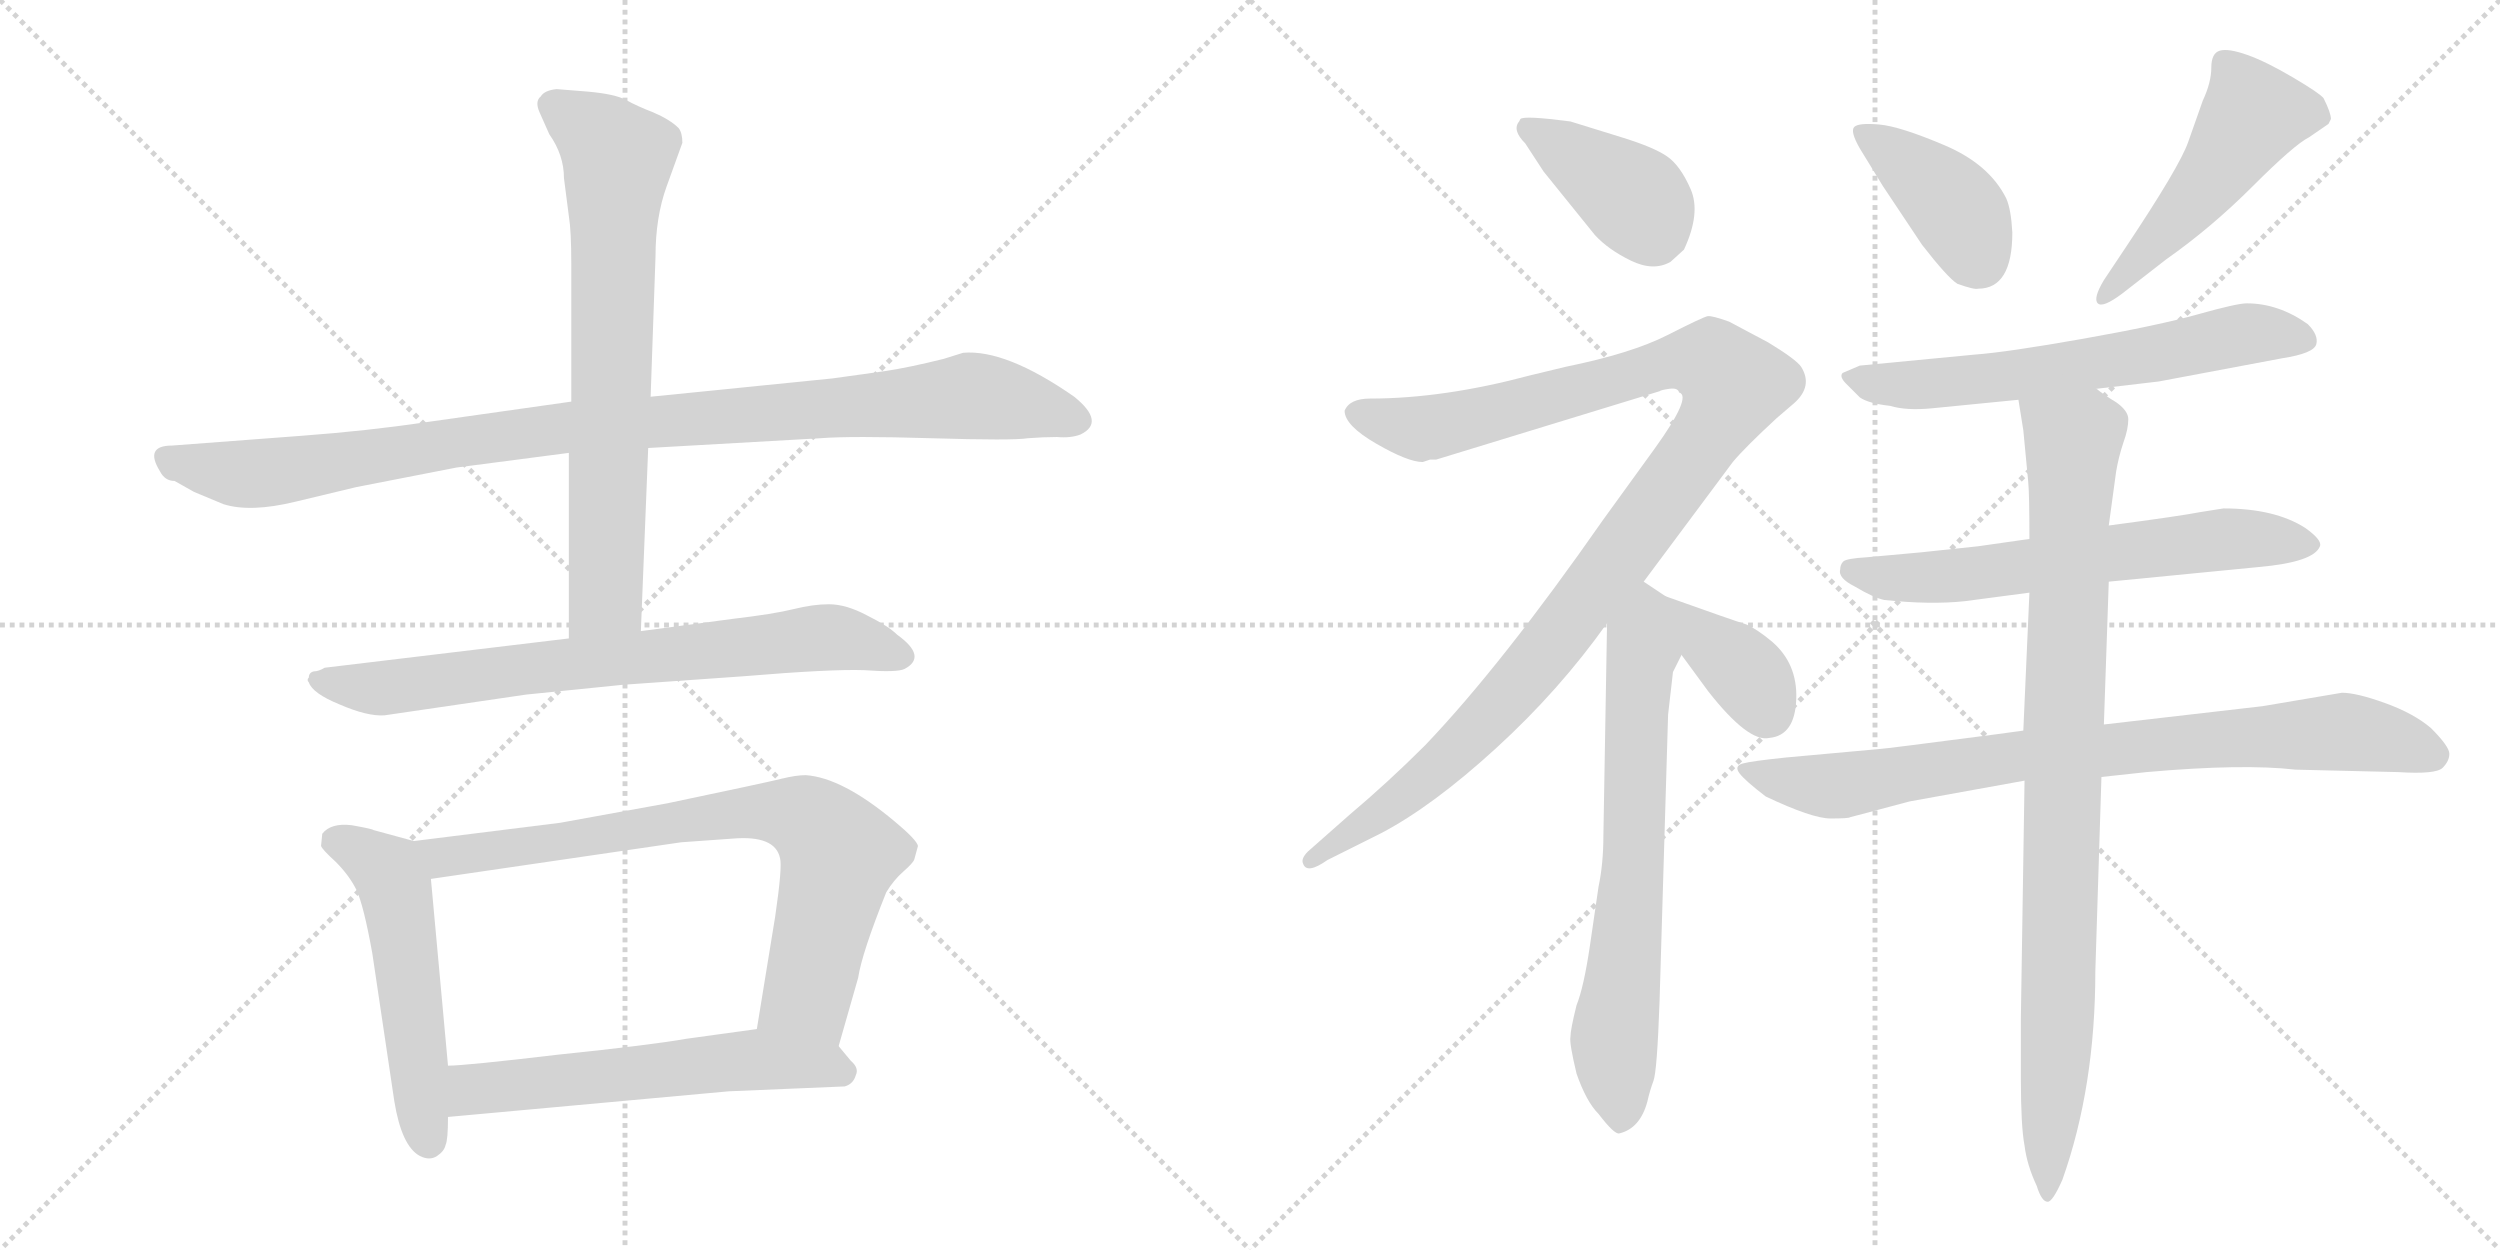 <svg version="1.1" viewBox="0 0 2048 1024" xmlns="http://www.w3.org/2000/svg">
  <g stroke="lightgray" stroke-dasharray="1,1" stroke-width="1" transform="scale(4, 4)">
    <line x1="0" y1="0" x2="256" y2="256"></line>
    <line x1="256" y1="0" x2="0" y2="256"></line>
    <line x1="128" y1="0" x2="128" y2="256"></line>
    <line x1="0" y1="128" x2="256" y2="128"></line>
    <line x1="256" y1="0" x2="512" y2="256"></line>
    <line x1="512" y1="0" x2="256" y2="256"></line>
    <line x1="384" y1="0" x2="384" y2="256"></line>
    <line x1="256" y1="128" x2="512" y2="128"></line>
  </g>
<g transform="scale(1, -1) translate(0, -850)">
   <style type="text/css">
    @keyframes keyframes0 {
      from {
       stroke: black;
       stroke-dashoffset: 1004;
       stroke-width: 128;
       }
       77% {
       animation-timing-function: step-end;
       stroke: black;
       stroke-dashoffset: 0;
       stroke-width: 128;
       }
       to {
       stroke: black;
       stroke-width: 1024;
       }
       }
       #make-me-a-hanzi-animation-0 {
         animation: keyframes0 1.067s both;
         animation-delay: 0s;
         animation-timing-function: linear;
       }
    @keyframes keyframes1 {
      from {
       stroke: black;
       stroke-dashoffset: 719;
       stroke-width: 128;
       }
       70% {
       animation-timing-function: step-end;
       stroke: black;
       stroke-dashoffset: 0;
       stroke-width: 128;
       }
       to {
       stroke: black;
       stroke-width: 1024;
       }
       }
       #make-me-a-hanzi-animation-1 {
         animation: keyframes1 0.835s both;
         animation-delay: 1.067s;
         animation-timing-function: linear;
       }
    @keyframes keyframes2 {
      from {
       stroke: black;
       stroke-dashoffset: 734;
       stroke-width: 128;
       }
       70% {
       animation-timing-function: step-end;
       stroke: black;
       stroke-dashoffset: 0;
       stroke-width: 128;
       }
       to {
       stroke: black;
       stroke-width: 1024;
       }
       }
       #make-me-a-hanzi-animation-2 {
         animation: keyframes2 0.847s both;
         animation-delay: 1.902s;
         animation-timing-function: linear;
       }
    @keyframes keyframes3 {
      from {
       stroke: black;
       stroke-dashoffset: 530;
       stroke-width: 128;
       }
       63% {
       animation-timing-function: step-end;
       stroke: black;
       stroke-dashoffset: 0;
       stroke-width: 128;
       }
       to {
       stroke: black;
       stroke-width: 1024;
       }
       }
       #make-me-a-hanzi-animation-3 {
         animation: keyframes3 0.681s both;
         animation-delay: 2.75s;
         animation-timing-function: linear;
       }
    @keyframes keyframes4 {
      from {
       stroke: black;
       stroke-dashoffset: 772;
       stroke-width: 128;
       }
       72% {
       animation-timing-function: step-end;
       stroke: black;
       stroke-dashoffset: 0;
       stroke-width: 128;
       }
       to {
       stroke: black;
       stroke-width: 1024;
       }
       }
       #make-me-a-hanzi-animation-4 {
         animation: keyframes4 0.878s both;
         animation-delay: 3.431s;
         animation-timing-function: linear;
       }
    @keyframes keyframes5 {
      from {
       stroke: black;
       stroke-dashoffset: 582;
       stroke-width: 128;
       }
       65% {
       animation-timing-function: step-end;
       stroke: black;
       stroke-dashoffset: 0;
       stroke-width: 128;
       }
       to {
       stroke: black;
       stroke-width: 1024;
       }
       }
       #make-me-a-hanzi-animation-5 {
         animation: keyframes5 0.724s both;
         animation-delay: 4.309s;
         animation-timing-function: linear;
       }
    @keyframes keyframes6 {
      from {
       stroke: black;
       stroke-dashoffset: 396;
       stroke-width: 128;
       }
       56% {
       animation-timing-function: step-end;
       stroke: black;
       stroke-dashoffset: 0;
       stroke-width: 128;
       }
       to {
       stroke: black;
       stroke-width: 1024;
       }
       }
       #make-me-a-hanzi-animation-6 {
         animation: keyframes6 0.572s both;
         animation-delay: 5.033s;
         animation-timing-function: linear;
       }
    @keyframes keyframes7 {
      from {
       stroke: black;
       stroke-dashoffset: 1109;
       stroke-width: 128;
       }
       78% {
       animation-timing-function: step-end;
       stroke: black;
       stroke-dashoffset: 0;
       stroke-width: 128;
       }
       to {
       stroke: black;
       stroke-width: 1024;
       }
       }
       #make-me-a-hanzi-animation-7 {
         animation: keyframes7 1.153s both;
         animation-delay: 5.605s;
         animation-timing-function: linear;
       }
    @keyframes keyframes8 {
      from {
       stroke: black;
       stroke-dashoffset: 689;
       stroke-width: 128;
       }
       69% {
       animation-timing-function: step-end;
       stroke: black;
       stroke-dashoffset: 0;
       stroke-width: 128;
       }
       to {
       stroke: black;
       stroke-width: 1024;
       }
       }
       #make-me-a-hanzi-animation-8 {
         animation: keyframes8 0.811s both;
         animation-delay: 6.757s;
         animation-timing-function: linear;
       }
    @keyframes keyframes9 {
      from {
       stroke: black;
       stroke-dashoffset: 363;
       stroke-width: 128;
       }
       54% {
       animation-timing-function: step-end;
       stroke: black;
       stroke-dashoffset: 0;
       stroke-width: 128;
       }
       to {
       stroke: black;
       stroke-width: 1024;
       }
       }
       #make-me-a-hanzi-animation-9 {
         animation: keyframes9 0.545s both;
         animation-delay: 7.568s;
         animation-timing-function: linear;
       }
    @keyframes keyframes10 {
      from {
       stroke: black;
       stroke-dashoffset: 404;
       stroke-width: 128;
       }
       57% {
       animation-timing-function: step-end;
       stroke: black;
       stroke-dashoffset: 0;
       stroke-width: 128;
       }
       to {
       stroke: black;
       stroke-width: 1024;
       }
       }
       #make-me-a-hanzi-animation-10 {
         animation: keyframes10 0.579s both;
         animation-delay: 8.114s;
         animation-timing-function: linear;
       }
    @keyframes keyframes11 {
      from {
       stroke: black;
       stroke-dashoffset: 507;
       stroke-width: 128;
       }
       62% {
       animation-timing-function: step-end;
       stroke: black;
       stroke-dashoffset: 0;
       stroke-width: 128;
       }
       to {
       stroke: black;
       stroke-width: 1024;
       }
       }
       #make-me-a-hanzi-animation-11 {
         animation: keyframes11 0.663s both;
         animation-delay: 8.692s;
         animation-timing-function: linear;
       }
    @keyframes keyframes12 {
      from {
       stroke: black;
       stroke-dashoffset: 631;
       stroke-width: 128;
       }
       67% {
       animation-timing-function: step-end;
       stroke: black;
       stroke-dashoffset: 0;
       stroke-width: 128;
       }
       to {
       stroke: black;
       stroke-width: 1024;
       }
       }
       #make-me-a-hanzi-animation-12 {
         animation: keyframes12 0.764s both;
         animation-delay: 9.355s;
         animation-timing-function: linear;
       }
    @keyframes keyframes13 {
      from {
       stroke: black;
       stroke-dashoffset: 637;
       stroke-width: 128;
       }
       67% {
       animation-timing-function: step-end;
       stroke: black;
       stroke-dashoffset: 0;
       stroke-width: 128;
       }
       to {
       stroke: black;
       stroke-width: 1024;
       }
       }
       #make-me-a-hanzi-animation-13 {
         animation: keyframes13 0.768s both;
         animation-delay: 10.118s;
         animation-timing-function: linear;
       }
    @keyframes keyframes14 {
      from {
       stroke: black;
       stroke-dashoffset: 824;
       stroke-width: 128;
       }
       73% {
       animation-timing-function: step-end;
       stroke: black;
       stroke-dashoffset: 0;
       stroke-width: 128;
       }
       to {
       stroke: black;
       stroke-width: 1024;
       }
       }
       #make-me-a-hanzi-animation-14 {
         animation: keyframes14 0.921s both;
         animation-delay: 10.887s;
         animation-timing-function: linear;
       }
    @keyframes keyframes15 {
      from {
       stroke: black;
       stroke-dashoffset: 921;
       stroke-width: 128;
       }
       75% {
       animation-timing-function: step-end;
       stroke: black;
       stroke-dashoffset: 0;
       stroke-width: 128;
       }
       to {
       stroke: black;
       stroke-width: 1024;
       }
       }
       #make-me-a-hanzi-animation-15 {
         animation: keyframes15 1s both;
         animation-delay: 11.807s;
         animation-timing-function: linear;
       }
</style>
<path d="M 468.0 521.0 L 348.0 504.0 Q 301.0 497.0 247.0 493.0 L 141.0 485.0 Q 118.0 485.0 131.0 464.0 Q 135.0 456.0 143.0 456.0 L 159.0 447.0 L 183.0 437.0 Q 205.0 430.0 242.0 439.0 L 292.0 451.0 L 374.0 467.0 L 466.0 479.0 L 531.0 483.0 L 672.0 491.0 Q 697.0 493.0 763.0 491.0 Q 830.0 489.0 842.0 491.0 Q 855.0 492.0 866.0 492.0 Q 877.0 491.0 885.0 494.0 Q 906.0 504.0 880.0 525.0 Q 824.0 564.0 789.0 561.0 L 773.0 556.0 Q 745.0 549.0 725.0 546.0 L 682.0 540.0 L 533.0 525.0 L 468.0 521.0 Z" fill="lightgray"></path> 
<path d="M 481.0 775.0 L 456.0 777.0 Q 446.0 776.0 443.0 771.0 Q 438.0 767.0 442.0 758.0 L 450.0 740.0 Q 462.0 723.0 462.0 704.0 L 466.0 673.0 Q 468.0 661.0 468.0 634.0 L 468.0 521.0 L 466.0 479.0 L 466.0 327.0 C 466.0 297.0 524.0 303.0 525.0 333.0 L 531.0 483.0 L 533.0 525.0 L 537.0 640.0 Q 537.0 672.0 546.0 697.0 L 559.0 733.0 Q 559.0 741.0 556.0 745.0 Q 549.0 752.0 535.0 758.0 Q 522.0 763.0 513.0 768.0 Q 504.0 773.0 481.0 775.0 Z" fill="lightgray"></path> 
<path d="M 466.0 327.0 L 266.0 303.0 Q 261.0 300.0 257.0 300.0 Q 253.0 299.0 253.0 295.0 Q 251.0 293.0 253.0 291.0 Q 256.0 282.0 278.0 273.0 Q 301.0 263.0 315.0 264.0 L 431.0 281.0 L 510.0 289.0 L 609.0 296.0 Q 681.0 302.0 708.0 301.0 Q 735.0 299.0 741.0 302.0 Q 760.0 312.0 735.0 330.0 Q 728.0 337.0 710.0 346.0 Q 693.0 355.0 679.0 355.0 Q 666.0 355.0 650.0 351.0 Q 634.0 347.0 600.0 343.0 L 525.0 333.0 L 466.0 327.0 Z" fill="lightgray"></path> 
<path d="M 339.0 161.0 L 306.0 170.0 Q 305.0 171.0 288.0 174.0 Q 271.0 176.0 264.0 167.0 L 263.0 157.0 Q 264.0 154.0 275.0 144.0 Q 286.0 133.0 292.0 121.0 Q 298.0 108.0 305.0 69.0 L 323.0 -52.0 Q 329.0 -89.0 344.0 -97.0 Q 352.0 -101.0 358.0 -97.0 Q 364.0 -93.0 365.0 -88.0 Q 367.0 -84.0 367.0 -65.0 L 367.0 -23.0 L 353.0 130.0 C 350.0 158.0 350.0 158.0 339.0 161.0 Z" fill="lightgray"></path> 
<path d="M 749.0 146.0 L 752.0 157.0 Q 751.0 162.0 733.0 177.0 Q 690.0 213.0 660.0 215.0 Q 652.0 215.0 640.0 212.0 Q 628.0 209.0 547.0 192.0 L 459.0 176.0 L 339.0 161.0 C 309.0 157.0 323.0 126.0 353.0 130.0 L 558.0 160.0 L 600.0 163.0 Q 635.0 166.0 639.0 147.0 Q 641.0 140.0 635.0 99.0 L 620.0 7.0 C 615.0 -23.0 679.0 -36.0 687.0 -7.0 L 703.0 49.0 Q 706.0 69.0 726.0 119.0 Q 732.0 129.0 740.0 136.0 Q 748.0 143.0 749.0 146.0 Z" fill="lightgray"></path> 
<path d="M 367.0 -65.0 L 597.0 -44.0 L 692.0 -40.0 Q 699.0 -38.0 701.0 -31.0 Q 704.0 -25.0 697.0 -19.0 L 687.0 -7.0 C 670.0 14.0 650.0 11.0 620.0 7.0 L 562.0 -1.0 Q 534.0 -6.0 457.0 -14.0 Q 381.0 -23.0 367.0 -23.0 C 337.0 -25.0 337.0 -68.0 367.0 -65.0 Z" fill="lightgray"></path> 
<path d="M 1306.5 657.5 Q 1317.5 645.5 1336.0 636.5 Q 1354.5 627.5 1368.5 635.5 L 1379.5 645.5 Q 1393.5 675.5 1385.0 695.0 Q 1376.5 714.5 1365.5 722.0 Q 1354.5 729.5 1328.5 737.5 L 1286.5 750.5 Q 1248.5 755.5 1245.5 752.5 L 1244.5 750.5 Q 1238.5 743.5 1249.5 732.5 L 1264.5 709.5 L 1306.5 657.5 Z" fill="lightgray"></path> 
<path d="M 1101.5 513.5 Q 1101.5 501.5 1127.5 486.5 Q 1153.5 471.5 1165.5 471.5 L 1171.5 473.5 L 1176.5 473.5 L 1359.5 529.5 Q 1360.5 530.5 1367.5 531.5 Q 1374.5 532.5 1375.5 528.5 Q 1386.5 525.5 1355.5 482.5 L 1313.5 424.5 Q 1230.5 305.5 1167.5 239.5 Q 1137.5 209.5 1105.5 182.5 L 1071.5 152.5 Q 1065.5 146.5 1067.5 142.5 Q 1070.5 133.5 1087.5 145.5 L 1131.5 167.5 Q 1173.5 189.5 1225.5 237.0 Q 1277.5 284.5 1316.5 339.5 L 1346.5 373.5 L 1419.5 471.5 Q 1429.5 483.5 1455.5 507.5 L 1469.5 519.5 Q 1485.5 533.5 1475.5 549.5 Q 1471.5 555.5 1448.5 569.5 L 1416.5 586.5 Q 1402.5 591.5 1399.0 591.0 Q 1395.5 590.5 1366.0 575.5 Q 1336.5 560.5 1282.5 549.5 L 1253.5 542.5 Q 1182.5 523.5 1122.5 523.5 Q 1105.5 523.5 1101.5 513.5 Z" fill="lightgray"></path> 
<path d="M 1316.5 339.5 L 1313.5 165.5 Q 1313.5 142.5 1309.5 123.5 L 1302.5 75.5 Q 1297.5 41.5 1291.5 26.5 Q 1286.5 6.5 1286.5 0.5 Q 1285.5 -4.5 1291.5 -29.5 Q 1299.5 -52.5 1309.5 -62.5 Q 1322.5 -79.5 1326.5 -78.5 Q 1343.5 -74.5 1349.5 -52.5 Q 1351.5 -43.5 1354.5 -35.5 Q 1357.5 -27.5 1359.5 29.5 L 1366.5 264.5 L 1370.5 299.5 L 1377.5 313.5 C 1390.5 340.5 1389.5 344.5 1364.5 361.5 L 1346.5 373.5 C 1321.5 390.5 1317.5 369.5 1316.5 339.5 Z" fill="lightgray"></path> 
<path d="M 1377.5 313.5 L 1399.5 283.5 Q 1432.5 241.5 1449.5 245.5 Q 1470.5 247.5 1471.5 277.5 Q 1472.5 306.5 1451.5 324.5 Q 1439.5 334.5 1430.5 338.5 Q 1420.5 341.5 1364.5 361.5 C 1336.5 371.5 1359.5 337.5 1377.5 313.5 Z" fill="lightgray"></path> 
<path d="M 1648.5 659.5 Q 1647.5 678.5 1643.5 687.5 Q 1629.5 715.5 1593.0 731.0 Q 1556.5 746.5 1539.5 748.0 Q 1522.5 749.5 1519.0 746.0 Q 1515.5 742.5 1523.5 728.5 L 1542.5 697.5 L 1574.5 649.5 Q 1595.5 622.5 1603.5 617.5 Q 1617.5 612.5 1620.5 613.5 Q 1648.5 613.5 1648.5 659.5 Z" fill="lightgray"></path> 
<path d="M 1723.5 620.5 Q 1714.5 605.5 1718.5 601.5 Q 1722.5 597.5 1738.5 609.5 L 1774.5 637.5 Q 1811.5 663.5 1845.5 697.5 Q 1879.5 731.5 1891.5 737.5 L 1907.5 748.5 L 1909.5 752.5 Q 1909.5 757.5 1903.5 769.5 Q 1900.5 773.5 1878.5 786.5 Q 1856.5 799.5 1841.0 805.0 Q 1825.5 810.5 1818.5 808.5 Q 1811.5 806.5 1811.5 794.5 Q 1811.5 782.5 1804.5 767.5 L 1792.5 733.5 Q 1785.5 713.5 1741.5 647.5 L 1723.5 620.5 Z" fill="lightgray"></path> 
<path d="M 1717.5 531.5 L 1768.5 537.5 L 1869.5 556.5 Q 1895.5 560.5 1897.5 568.0 Q 1899.5 575.5 1890.5 584.5 Q 1866.5 601.5 1840.5 601.5 Q 1832.5 601.5 1800.5 592.5 Q 1768.5 583.5 1706.5 572.5 Q 1644.5 561.5 1617.5 559.5 L 1523.5 550.5 L 1509.5 544.5 Q 1506.5 541.5 1512.5 535.5 L 1523.5 524.5 Q 1530.5 519.5 1548.5 517.5 Q 1561.5 513.5 1582.5 515.5 L 1653.5 522.5 L 1717.5 531.5 Z" fill="lightgray"></path> 
<path d="M 1802.5 430.5 Q 1787.5 427.5 1727.5 419.5 L 1662.5 408.5 L 1620.5 402.5 L 1573.5 397.5 L 1529.5 393.5 Q 1512.5 392.5 1510.0 390.0 Q 1507.5 387.5 1507.5 383.5 Q 1505.5 376.5 1519.5 369.5 Q 1534.5 360.5 1543.5 358.5 Q 1581.5 354.5 1609.5 357.5 L 1662.5 364.5 L 1727.5 373.5 L 1850.5 385.5 Q 1895.5 389.5 1900.5 402.5 Q 1902.5 407.5 1888.5 417.5 Q 1863.5 433.5 1821.5 433.5 L 1802.5 430.5 Z" fill="lightgray"></path> 
<path d="M 1657.5 251.5 L 1635.5 248.5 Q 1543.5 236.5 1540.5 236.5 L 1463.5 229.5 Q 1434.5 226.5 1427.5 224.5 Q 1420.5 222.5 1425.0 216.5 Q 1429.5 210.5 1446.5 197.5 Q 1484.5 179.5 1499.5 179.5 Q 1514.5 179.5 1515.5 180.5 L 1564.5 193.5 L 1658.5 210.5 L 1721.5 213.5 L 1758.5 217.5 Q 1837.5 224.5 1880.5 219.5 L 1964.5 217.5 Q 1995.5 215.5 2001.0 221.0 Q 2006.5 226.5 2006.5 232.5 Q 2006.5 238.5 1991.5 253.5 Q 1977.5 265.5 1954.0 274.0 Q 1930.5 282.5 1918.5 282.5 L 1853.5 271.5 L 1723.5 256.5 L 1657.5 251.5 Z" fill="lightgray"></path> 
<path d="M 1727.5 419.5 L 1733.5 463.5 Q 1735.5 475.5 1739.5 487.5 Q 1743.5 498.5 1743.5 506.5 Q 1743.5 513.5 1733.5 520.5 Q 1723.5 526.5 1717.5 531.5 C 1693.5 548.5 1648.5 552.5 1653.5 522.5 L 1657.5 497.5 L 1661.5 455.5 Q 1662.5 445.5 1662.5 408.5 L 1662.5 364.5 L 1657.5 251.5 L 1658.5 210.5 L 1655.5 16.5 L 1655.5 -34.5 Q 1655.5 -72.5 1658.5 -88.5 Q 1660.5 -104.5 1668.5 -121.5 Q 1672.5 -134.5 1677.5 -134.5 Q 1681.5 -134.5 1689.5 -116.5 Q 1716.5 -40.5 1716.5 54.5 L 1721.5 213.5 L 1723.5 256.5 L 1727.5 373.5 L 1727.5 419.5 Z" fill="lightgray"></path> 
      <clipPath id="make-me-a-hanzi-clip-0">
      <path d="M 468.0 521.0 L 348.0 504.0 Q 301.0 497.0 247.0 493.0 L 141.0 485.0 Q 118.0 485.0 131.0 464.0 Q 135.0 456.0 143.0 456.0 L 159.0 447.0 L 183.0 437.0 Q 205.0 430.0 242.0 439.0 L 292.0 451.0 L 374.0 467.0 L 466.0 479.0 L 531.0 483.0 L 672.0 491.0 Q 697.0 493.0 763.0 491.0 Q 830.0 489.0 842.0 491.0 Q 855.0 492.0 866.0 492.0 Q 877.0 491.0 885.0 494.0 Q 906.0 504.0 880.0 525.0 Q 824.0 564.0 789.0 561.0 L 773.0 556.0 Q 745.0 549.0 725.0 546.0 L 682.0 540.0 L 533.0 525.0 L 468.0 521.0 Z" fill="lightgray"></path>
      </clipPath>
      <path clip-path="url(#make-me-a-hanzi-clip-0)" d="M 137.0 474.0 L 203.0 461.0 L 463.0 500.0 L 787.0 525.0 L 878.0 509.0 " fill="none" id="make-me-a-hanzi-animation-0" stroke-dasharray="876 1752" stroke-linecap="round"></path>

      <clipPath id="make-me-a-hanzi-clip-1">
      <path d="M 481.0 775.0 L 456.0 777.0 Q 446.0 776.0 443.0 771.0 Q 438.0 767.0 442.0 758.0 L 450.0 740.0 Q 462.0 723.0 462.0 704.0 L 466.0 673.0 Q 468.0 661.0 468.0 634.0 L 468.0 521.0 L 466.0 479.0 L 466.0 327.0 C 466.0 297.0 524.0 303.0 525.0 333.0 L 531.0 483.0 L 533.0 525.0 L 537.0 640.0 Q 537.0 672.0 546.0 697.0 L 559.0 733.0 Q 559.0 741.0 556.0 745.0 Q 549.0 752.0 535.0 758.0 Q 522.0 763.0 513.0 768.0 Q 504.0 773.0 481.0 775.0 Z" fill="lightgray"></path>
      </clipPath>
      <path clip-path="url(#make-me-a-hanzi-clip-1)" d="M 454.0 764.0 L 506.0 721.0 L 496.0 360.0 L 473.0 335.0 " fill="none" id="make-me-a-hanzi-animation-1" stroke-dasharray="591 1182" stroke-linecap="round"></path>

      <clipPath id="make-me-a-hanzi-clip-2">
      <path d="M 466.0 327.0 L 266.0 303.0 Q 261.0 300.0 257.0 300.0 Q 253.0 299.0 253.0 295.0 Q 251.0 293.0 253.0 291.0 Q 256.0 282.0 278.0 273.0 Q 301.0 263.0 315.0 264.0 L 431.0 281.0 L 510.0 289.0 L 609.0 296.0 Q 681.0 302.0 708.0 301.0 Q 735.0 299.0 741.0 302.0 Q 760.0 312.0 735.0 330.0 Q 728.0 337.0 710.0 346.0 Q 693.0 355.0 679.0 355.0 Q 666.0 355.0 650.0 351.0 Q 634.0 347.0 600.0 343.0 L 525.0 333.0 L 466.0 327.0 Z" fill="lightgray"></path>
      </clipPath>
      <path clip-path="url(#make-me-a-hanzi-clip-2)" d="M 261.0 293.0 L 311.0 286.0 L 674.0 328.0 L 735.0 315.0 " fill="none" id="make-me-a-hanzi-animation-2" stroke-dasharray="606 1212" stroke-linecap="round"></path>

      <clipPath id="make-me-a-hanzi-clip-3">
      <path d="M 339.0 161.0 L 306.0 170.0 Q 305.0 171.0 288.0 174.0 Q 271.0 176.0 264.0 167.0 L 263.0 157.0 Q 264.0 154.0 275.0 144.0 Q 286.0 133.0 292.0 121.0 Q 298.0 108.0 305.0 69.0 L 323.0 -52.0 Q 329.0 -89.0 344.0 -97.0 Q 352.0 -101.0 358.0 -97.0 Q 364.0 -93.0 365.0 -88.0 Q 367.0 -84.0 367.0 -65.0 L 367.0 -23.0 L 353.0 130.0 C 350.0 158.0 350.0 158.0 339.0 161.0 Z" fill="lightgray"></path>
      </clipPath>
      <path clip-path="url(#make-me-a-hanzi-clip-3)" d="M 273.0 161.0 L 305.0 146.0 L 325.0 120.0 L 351.0 -84.0 " fill="none" id="make-me-a-hanzi-animation-3" stroke-dasharray="402 804" stroke-linecap="round"></path>

      <clipPath id="make-me-a-hanzi-clip-4">
      <path d="M 749.0 146.0 L 752.0 157.0 Q 751.0 162.0 733.0 177.0 Q 690.0 213.0 660.0 215.0 Q 652.0 215.0 640.0 212.0 Q 628.0 209.0 547.0 192.0 L 459.0 176.0 L 339.0 161.0 C 309.0 157.0 323.0 126.0 353.0 130.0 L 558.0 160.0 L 600.0 163.0 Q 635.0 166.0 639.0 147.0 Q 641.0 140.0 635.0 99.0 L 620.0 7.0 C 615.0 -23.0 679.0 -36.0 687.0 -7.0 L 703.0 49.0 Q 706.0 69.0 726.0 119.0 Q 732.0 129.0 740.0 136.0 Q 748.0 143.0 749.0 146.0 Z" fill="lightgray"></path>
      </clipPath>
      <path clip-path="url(#make-me-a-hanzi-clip-4)" d="M 347.0 158.0 L 357.0 150.0 L 374.0 148.0 L 586.0 183.0 L 660.0 180.0 L 687.0 148.0 L 661.0 34.0 L 628.0 14.0 " fill="none" id="make-me-a-hanzi-animation-4" stroke-dasharray="644 1288" stroke-linecap="round"></path>

      <clipPath id="make-me-a-hanzi-clip-5">
      <path d="M 367.0 -65.0 L 597.0 -44.0 L 692.0 -40.0 Q 699.0 -38.0 701.0 -31.0 Q 704.0 -25.0 697.0 -19.0 L 687.0 -7.0 C 670.0 14.0 650.0 11.0 620.0 7.0 L 562.0 -1.0 Q 534.0 -6.0 457.0 -14.0 Q 381.0 -23.0 367.0 -23.0 C 337.0 -25.0 337.0 -68.0 367.0 -65.0 Z" fill="lightgray"></path>
      </clipPath>
      <path clip-path="url(#make-me-a-hanzi-clip-5)" d="M 370.0 -30.0 L 388.0 -43.0 L 616.0 -18.0 L 677.0 -22.0 L 689.0 -28.0 " fill="none" id="make-me-a-hanzi-animation-5" stroke-dasharray="454 908" stroke-linecap="round"></path>

      <clipPath id="make-me-a-hanzi-clip-6">
      <path d="M 1306.5 657.5 Q 1317.5 645.5 1336.0 636.5 Q 1354.5 627.5 1368.5 635.5 L 1379.5 645.5 Q 1393.5 675.5 1385.0 695.0 Q 1376.5 714.5 1365.5 722.0 Q 1354.5 729.5 1328.5 737.5 L 1286.5 750.5 Q 1248.5 755.5 1245.5 752.5 L 1244.5 750.5 Q 1238.5 743.5 1249.5 732.5 L 1264.5 709.5 L 1306.5 657.5 Z" fill="lightgray"></path>
      </clipPath>
      <path clip-path="url(#make-me-a-hanzi-clip-6)" d="M 1249.5 749.5 L 1340.5 685.5 L 1354.5 660.5 " fill="none" id="make-me-a-hanzi-animation-6" stroke-dasharray="268 536" stroke-linecap="round"></path>

      <clipPath id="make-me-a-hanzi-clip-7">
      <path d="M 1101.5 513.5 Q 1101.5 501.5 1127.5 486.5 Q 1153.5 471.5 1165.5 471.5 L 1171.5 473.5 L 1176.5 473.5 L 1359.5 529.5 Q 1360.5 530.5 1367.5 531.5 Q 1374.5 532.5 1375.5 528.5 Q 1386.5 525.5 1355.5 482.5 L 1313.5 424.5 Q 1230.5 305.5 1167.5 239.5 Q 1137.5 209.5 1105.5 182.5 L 1071.5 152.5 Q 1065.5 146.5 1067.5 142.5 Q 1070.5 133.5 1087.5 145.5 L 1131.5 167.5 Q 1173.5 189.5 1225.5 237.0 Q 1277.5 284.5 1316.5 339.5 L 1346.5 373.5 L 1419.5 471.5 Q 1429.5 483.5 1455.5 507.5 L 1469.5 519.5 Q 1485.5 533.5 1475.5 549.5 Q 1471.5 555.5 1448.5 569.5 L 1416.5 586.5 Q 1402.5 591.5 1399.0 591.0 Q 1395.5 590.5 1366.0 575.5 Q 1336.5 560.5 1282.5 549.5 L 1253.5 542.5 Q 1182.5 523.5 1122.5 523.5 Q 1105.5 523.5 1101.5 513.5 Z" fill="lightgray"></path>
      </clipPath>
      <path clip-path="url(#make-me-a-hanzi-clip-7)" d="M 1110.5 511.5 L 1163.5 498.5 L 1176.5 500.5 L 1386.5 555.5 L 1404.5 551.5 L 1420.5 532.5 L 1373.5 457.5 L 1245.5 291.5 L 1160.5 205.5 L 1073.5 145.5 " fill="none" id="make-me-a-hanzi-animation-7" stroke-dasharray="981 1962" stroke-linecap="round"></path>

      <clipPath id="make-me-a-hanzi-clip-8">
      <path d="M 1316.5 339.5 L 1313.5 165.5 Q 1313.5 142.5 1309.5 123.5 L 1302.5 75.5 Q 1297.5 41.5 1291.5 26.5 Q 1286.5 6.5 1286.5 0.5 Q 1285.5 -4.5 1291.5 -29.5 Q 1299.5 -52.5 1309.5 -62.5 Q 1322.5 -79.5 1326.5 -78.5 Q 1343.5 -74.5 1349.5 -52.5 Q 1351.5 -43.5 1354.5 -35.5 Q 1357.5 -27.5 1359.5 29.5 L 1366.5 264.5 L 1370.5 299.5 L 1377.5 313.5 C 1390.5 340.5 1389.5 344.5 1364.5 361.5 L 1346.5 373.5 C 1321.5 390.5 1317.5 369.5 1316.5 339.5 Z" fill="lightgray"></path>
      </clipPath>
      <path clip-path="url(#make-me-a-hanzi-clip-8)" d="M 1346.5 363.5 L 1338.5 147.5 L 1322.5 -0.5 L 1328.5 -68.5 " fill="none" id="make-me-a-hanzi-animation-8" stroke-dasharray="561 1122" stroke-linecap="round"></path>

      <clipPath id="make-me-a-hanzi-clip-9">
      <path d="M 1377.5 313.5 L 1399.5 283.5 Q 1432.5 241.5 1449.5 245.5 Q 1470.5 247.5 1471.5 277.5 Q 1472.5 306.5 1451.5 324.5 Q 1439.5 334.5 1430.5 338.5 Q 1420.5 341.5 1364.5 361.5 C 1336.5 371.5 1359.5 337.5 1377.5 313.5 Z" fill="lightgray"></path>
      </clipPath>
      <path clip-path="url(#make-me-a-hanzi-clip-9)" d="M 1378.5 345.5 L 1426.5 302.5 L 1448.5 266.5 " fill="none" id="make-me-a-hanzi-animation-9" stroke-dasharray="235 470" stroke-linecap="round"></path>

      <clipPath id="make-me-a-hanzi-clip-10">
      <path d="M 1648.5 659.5 Q 1647.5 678.5 1643.5 687.5 Q 1629.5 715.5 1593.0 731.0 Q 1556.5 746.5 1539.5 748.0 Q 1522.5 749.5 1519.0 746.0 Q 1515.5 742.5 1523.5 728.5 L 1542.5 697.5 L 1574.5 649.5 Q 1595.5 622.5 1603.5 617.5 Q 1617.5 612.5 1620.5 613.5 Q 1648.5 613.5 1648.5 659.5 Z" fill="lightgray"></path>
      </clipPath>
      <path clip-path="url(#make-me-a-hanzi-clip-10)" d="M 1523.5 742.5 L 1598.5 683.5 L 1621.5 636.5 " fill="none" id="make-me-a-hanzi-animation-10" stroke-dasharray="276 552" stroke-linecap="round"></path>

      <clipPath id="make-me-a-hanzi-clip-11">
      <path d="M 1723.5 620.5 Q 1714.5 605.5 1718.5 601.5 Q 1722.5 597.5 1738.5 609.5 L 1774.5 637.5 Q 1811.5 663.5 1845.5 697.5 Q 1879.5 731.5 1891.5 737.5 L 1907.5 748.5 L 1909.5 752.5 Q 1909.5 757.5 1903.5 769.5 Q 1900.5 773.5 1878.5 786.5 Q 1856.5 799.5 1841.0 805.0 Q 1825.5 810.5 1818.5 808.5 Q 1811.5 806.5 1811.5 794.5 Q 1811.5 782.5 1804.5 767.5 L 1792.5 733.5 Q 1785.5 713.5 1741.5 647.5 L 1723.5 620.5 Z" fill="lightgray"></path>
      </clipPath>
      <path clip-path="url(#make-me-a-hanzi-clip-11)" d="M 1901.5 754.5 L 1845.5 756.5 L 1798.5 688.5 L 1722.5 605.5 " fill="none" id="make-me-a-hanzi-animation-11" stroke-dasharray="379 758" stroke-linecap="round"></path>

      <clipPath id="make-me-a-hanzi-clip-12">
      <path d="M 1717.5 531.5 L 1768.5 537.5 L 1869.5 556.5 Q 1895.5 560.5 1897.5 568.0 Q 1899.5 575.5 1890.5 584.5 Q 1866.5 601.5 1840.5 601.5 Q 1832.5 601.5 1800.5 592.5 Q 1768.5 583.5 1706.5 572.5 Q 1644.5 561.5 1617.5 559.5 L 1523.5 550.5 L 1509.5 544.5 Q 1506.5 541.5 1512.5 535.5 L 1523.5 524.5 Q 1530.5 519.5 1548.5 517.5 Q 1561.5 513.5 1582.5 515.5 L 1653.5 522.5 L 1717.5 531.5 Z" fill="lightgray"></path>
      </clipPath>
      <path clip-path="url(#make-me-a-hanzi-clip-12)" d="M 1518.5 542.5 L 1543.5 534.5 L 1587.5 535.5 L 1759.5 558.5 L 1839.5 576.5 L 1888.5 571.5 " fill="none" id="make-me-a-hanzi-animation-12" stroke-dasharray="503 1006" stroke-linecap="round"></path>

      <clipPath id="make-me-a-hanzi-clip-13">
      <path d="M 1802.5 430.5 Q 1787.5 427.5 1727.5 419.5 L 1662.5 408.5 L 1620.5 402.5 L 1573.5 397.5 L 1529.5 393.5 Q 1512.5 392.5 1510.0 390.0 Q 1507.5 387.5 1507.5 383.5 Q 1505.5 376.5 1519.5 369.5 Q 1534.5 360.5 1543.5 358.5 Q 1581.5 354.5 1609.5 357.5 L 1662.5 364.5 L 1727.5 373.5 L 1850.5 385.5 Q 1895.5 389.5 1900.5 402.5 Q 1902.5 407.5 1888.5 417.5 Q 1863.5 433.5 1821.5 433.5 L 1802.5 430.5 Z" fill="lightgray"></path>
      </clipPath>
      <path clip-path="url(#make-me-a-hanzi-clip-13)" d="M 1515.5 384.5 L 1544.5 376.5 L 1579.5 376.5 L 1820.5 407.5 L 1893.5 403.5 " fill="none" id="make-me-a-hanzi-animation-13" stroke-dasharray="509 1018" stroke-linecap="round"></path>

      <clipPath id="make-me-a-hanzi-clip-14">
      <path d="M 1657.5 251.5 L 1635.5 248.5 Q 1543.5 236.5 1540.5 236.5 L 1463.5 229.5 Q 1434.5 226.5 1427.5 224.5 Q 1420.5 222.5 1425.0 216.5 Q 1429.5 210.5 1446.5 197.5 Q 1484.5 179.5 1499.5 179.5 Q 1514.5 179.5 1515.5 180.5 L 1564.5 193.5 L 1658.5 210.5 L 1721.5 213.5 L 1758.5 217.5 Q 1837.5 224.5 1880.5 219.5 L 1964.5 217.5 Q 1995.5 215.5 2001.0 221.0 Q 2006.5 226.5 2006.5 232.5 Q 2006.5 238.5 1991.5 253.5 Q 1977.5 265.5 1954.0 274.0 Q 1930.5 282.5 1918.5 282.5 L 1853.5 271.5 L 1723.5 256.5 L 1657.5 251.5 Z" fill="lightgray"></path>
      </clipPath>
      <path clip-path="url(#make-me-a-hanzi-clip-14)" d="M 1432.5 218.5 L 1504.5 206.5 L 1623.5 228.5 L 1916.5 250.5 L 1963.5 243.5 L 1993.5 231.5 " fill="none" id="make-me-a-hanzi-animation-14" stroke-dasharray="696 1392" stroke-linecap="round"></path>

      <clipPath id="make-me-a-hanzi-clip-15">
      <path d="M 1727.5 419.5 L 1733.5 463.5 Q 1735.5 475.5 1739.5 487.5 Q 1743.5 498.5 1743.5 506.5 Q 1743.5 513.5 1733.5 520.5 Q 1723.5 526.5 1717.5 531.5 C 1693.5 548.5 1648.5 552.5 1653.5 522.5 L 1657.5 497.5 L 1661.5 455.5 Q 1662.5 445.5 1662.5 408.5 L 1662.5 364.5 L 1657.5 251.5 L 1658.5 210.5 L 1655.5 16.5 L 1655.5 -34.5 Q 1655.5 -72.5 1658.5 -88.5 Q 1660.5 -104.5 1668.5 -121.5 Q 1672.5 -134.5 1677.5 -134.5 Q 1681.5 -134.5 1689.5 -116.5 Q 1716.5 -40.5 1716.5 54.5 L 1721.5 213.5 L 1723.5 256.5 L 1727.5 373.5 L 1727.5 419.5 Z" fill="lightgray"></path>
      </clipPath>
      <path clip-path="url(#make-me-a-hanzi-clip-15)" d="M 1660.5 517.5 L 1698.5 488.5 L 1686.5 30.5 L 1679.5 -119.5 L 1674.5 -126.5 " fill="none" id="make-me-a-hanzi-animation-15" stroke-dasharray="793 1586" stroke-linecap="round"></path>

</g>
</svg>
